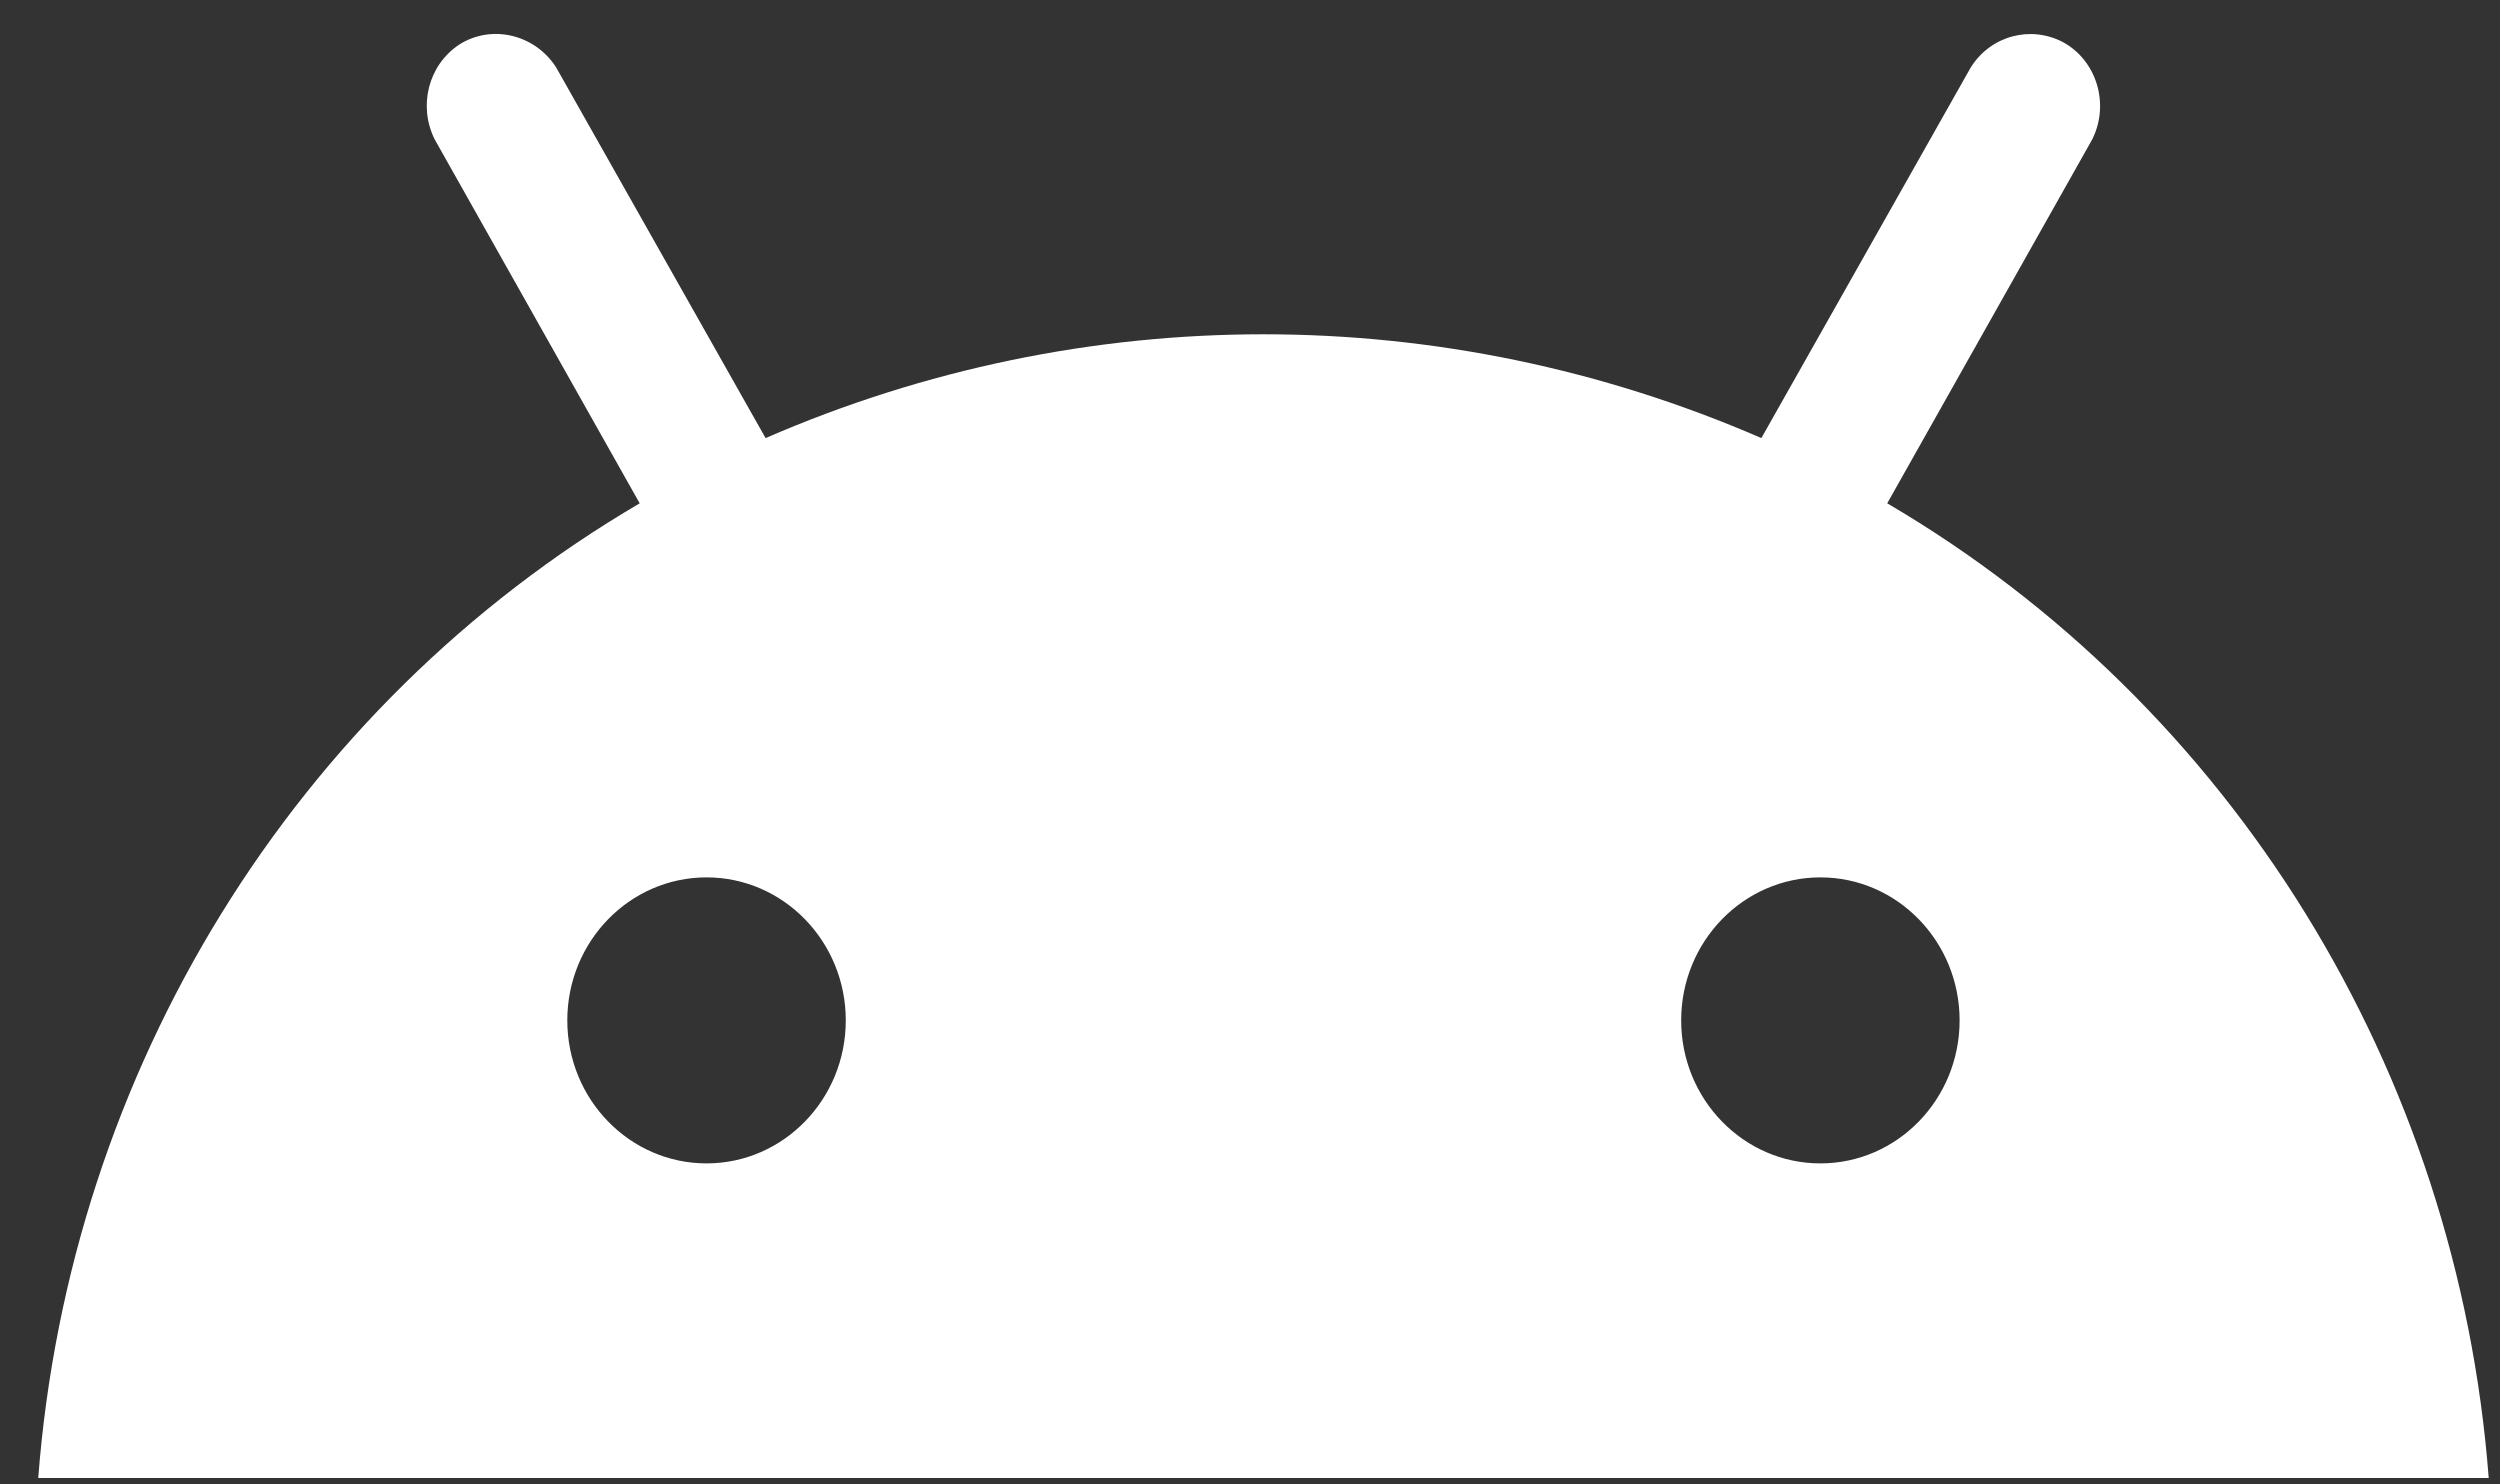 <svg width="64" height="38" viewBox="0 0 64 38" fill="none" xmlns="http://www.w3.org/2000/svg">
<rect x="0" y="0" width="64" height="38" fill="#333333" stroke="none"/>
<path d="M48.313 12.885L53.559 3.572C54.016 2.664 53.674 1.551 52.818 1.082C51.991 0.643 50.965 0.907 50.451 1.727L45.091 11.215C36.935 7.672 27.754 7.672 19.599 11.215L14.238 1.727C13.696 0.877 12.584 0.614 11.757 1.141C10.959 1.668 10.702 2.722 11.13 3.572L16.376 12.885C7.537 18.068 1.777 27.41 0.979 37.836H63.711C62.912 27.41 57.152 18.068 48.313 12.885ZM18.087 29.783C16.12 29.783 14.523 28.143 14.523 26.122C14.523 24.101 16.12 22.461 18.087 22.461C20.055 22.461 21.652 24.101 21.652 26.122C21.652 28.143 20.055 29.783 18.087 29.783ZM46.602 29.783C44.635 29.783 43.038 28.143 43.038 26.122C43.038 24.101 44.635 22.461 46.602 22.461C48.569 22.461 50.166 24.101 50.166 26.122C50.166 28.143 48.569 29.783 46.602 29.783Z" fill="white"/>
</svg>
